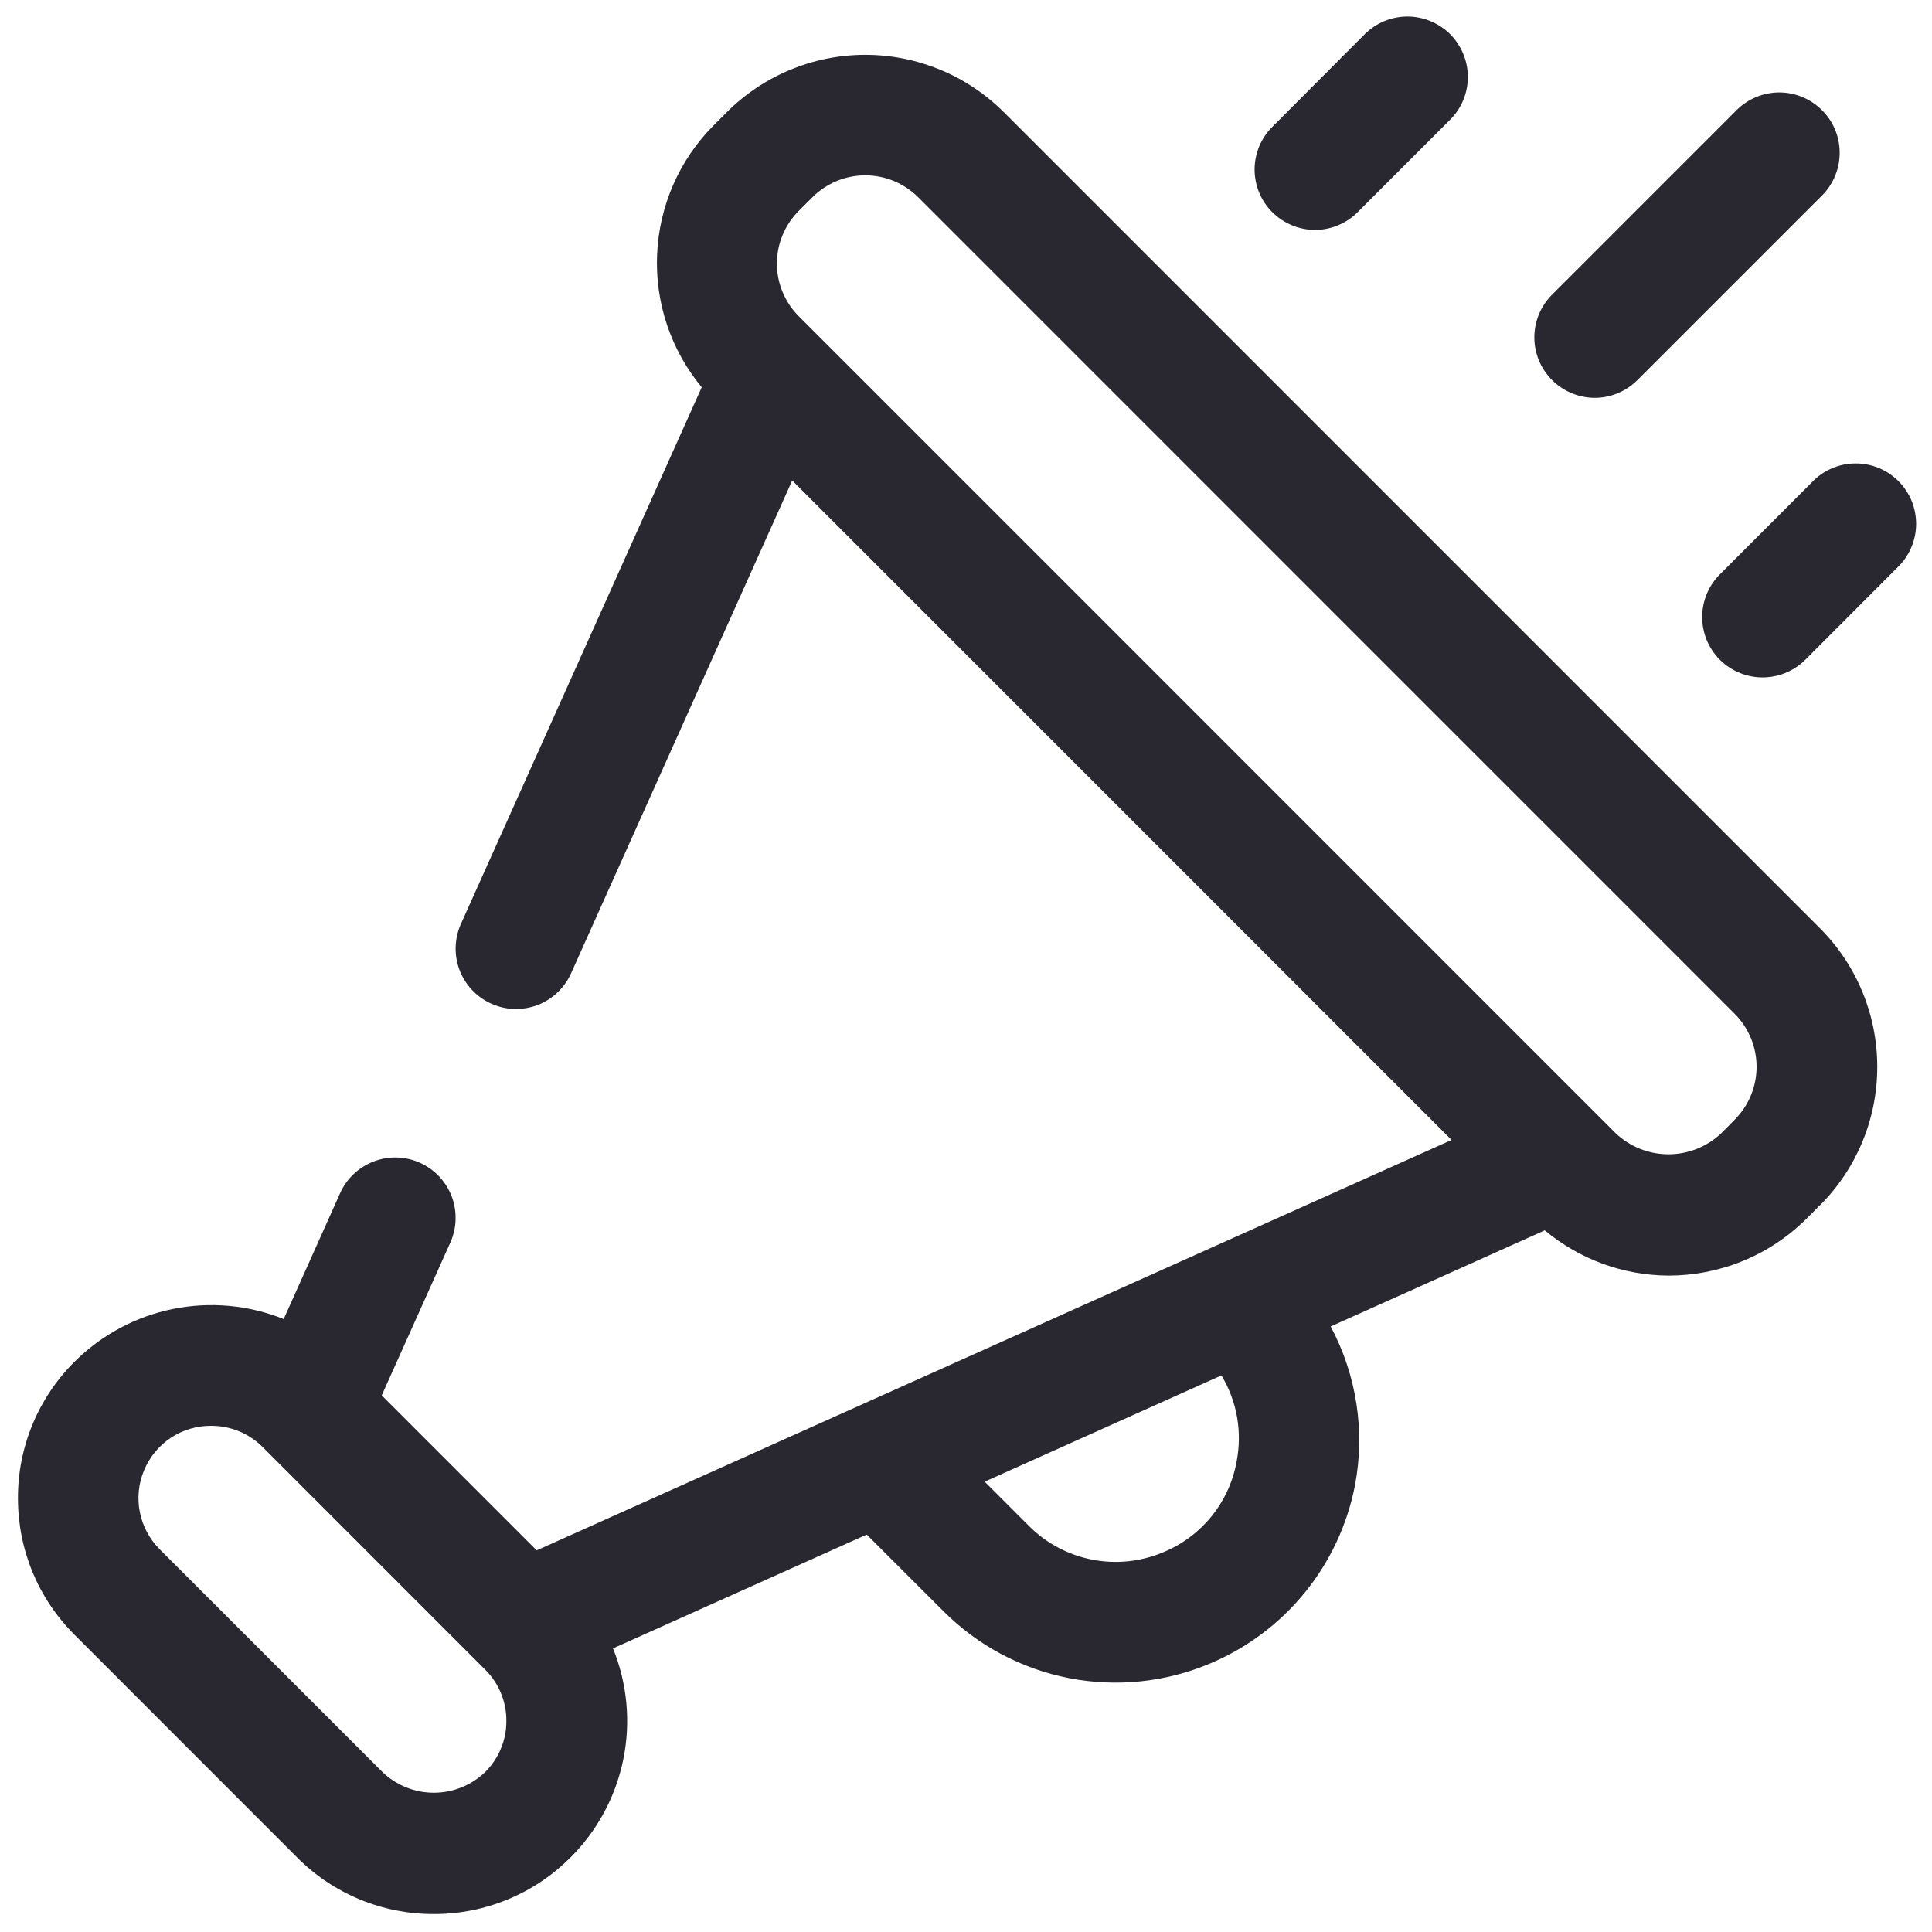 <svg width="24" height="24" viewBox="0 0 24 24" fill="none" xmlns="http://www.w3.org/2000/svg">
<path d="M23.574 7.046L22.426 8.196C22.285 8.336 22.094 8.415 21.895 8.415C21.697 8.415 21.506 8.336 21.365 8.196C21.295 8.126 21.24 8.044 21.202 7.953C21.165 7.862 21.145 7.764 21.145 7.665C21.145 7.567 21.165 7.469 21.202 7.378C21.24 7.287 21.295 7.205 21.365 7.135L22.513 5.986C22.582 5.914 22.665 5.857 22.756 5.818C22.848 5.778 22.946 5.758 23.046 5.757C23.145 5.756 23.244 5.775 23.336 5.812C23.429 5.85 23.512 5.906 23.583 5.976C23.653 6.047 23.709 6.13 23.747 6.222C23.785 6.315 23.803 6.413 23.803 6.513C23.802 6.613 23.781 6.711 23.742 6.802C23.703 6.894 23.646 6.977 23.574 7.046ZM15.805 2.636C15.735 2.566 15.68 2.484 15.642 2.393C15.605 2.302 15.585 2.204 15.585 2.106C15.585 2.008 15.605 1.91 15.642 1.819C15.68 1.728 15.735 1.646 15.805 1.576L16.953 0.425C17.023 0.355 17.105 0.3 17.197 0.262C17.288 0.225 17.385 0.205 17.484 0.205C17.582 0.205 17.68 0.225 17.771 0.263C17.862 0.3 17.945 0.356 18.015 0.425C18.084 0.495 18.139 0.578 18.177 0.669C18.215 0.76 18.234 0.858 18.234 0.956C18.234 1.055 18.215 1.153 18.177 1.244C18.139 1.335 18.084 1.417 18.014 1.487L16.866 2.635C16.797 2.705 16.714 2.76 16.623 2.798C16.532 2.836 16.434 2.856 16.335 2.856C16.237 2.856 16.139 2.836 16.048 2.798C15.957 2.76 15.874 2.705 15.805 2.635V2.636ZM19.28 4.721C19.21 4.651 19.155 4.569 19.117 4.478C19.08 4.387 19.06 4.289 19.06 4.191C19.06 4.093 19.08 3.995 19.117 3.904C19.155 3.813 19.21 3.731 19.28 3.661L21.582 1.359C21.723 1.222 21.913 1.147 22.109 1.148C22.306 1.15 22.494 1.229 22.633 1.368C22.773 1.507 22.852 1.695 22.853 1.891C22.855 2.088 22.78 2.277 22.643 2.419L20.341 4.721C20.271 4.791 20.189 4.846 20.098 4.884C20.007 4.922 19.909 4.942 19.811 4.942C19.712 4.942 19.614 4.922 19.523 4.884C19.432 4.846 19.349 4.791 19.28 4.721ZM21.549 13.91L21.384 14.076C21.207 14.245 20.971 14.339 20.727 14.339C20.482 14.339 20.246 14.245 20.069 14.076L9.926 3.932C9.839 3.846 9.77 3.744 9.723 3.631C9.675 3.518 9.651 3.396 9.651 3.274C9.651 3.152 9.675 3.03 9.723 2.917C9.77 2.804 9.839 2.702 9.926 2.616L10.091 2.451C10.177 2.365 10.28 2.296 10.393 2.249C10.506 2.202 10.627 2.178 10.749 2.178C10.871 2.178 10.992 2.202 11.105 2.249C11.218 2.296 11.321 2.365 11.407 2.451L21.549 12.594C21.723 12.768 21.821 13.005 21.821 13.252C21.821 13.498 21.723 13.735 21.549 13.909V13.91ZM15.36 18.165C15.314 18.412 15.207 18.643 15.049 18.838C14.89 19.033 14.686 19.185 14.454 19.281C14.174 19.4 13.865 19.433 13.566 19.374C13.268 19.316 12.993 19.169 12.779 18.953L12.232 18.406L15.173 17.086C15.366 17.406 15.435 17.784 15.36 18.165ZM6.026 22.014C5.855 22.178 5.626 22.27 5.389 22.27C5.152 22.27 4.923 22.178 4.752 22.014L1.987 19.249C1.86 19.123 1.773 18.963 1.738 18.788C1.702 18.613 1.72 18.431 1.789 18.266C1.857 18.101 1.973 17.96 2.122 17.861C2.271 17.762 2.446 17.711 2.625 17.712C2.855 17.712 3.086 17.799 3.262 17.975L6.026 20.74C6.11 20.823 6.177 20.922 6.222 21.032C6.268 21.141 6.291 21.259 6.29 21.377C6.291 21.495 6.268 21.613 6.222 21.722C6.177 21.831 6.11 21.931 6.026 22.014ZM12.467 1.391C12.011 0.936 11.393 0.681 10.749 0.681C10.105 0.681 9.487 0.936 9.031 1.391L8.865 1.557C8.44 1.984 8.19 2.554 8.163 3.155C8.135 3.757 8.333 4.347 8.717 4.811L5.734 11.459C5.691 11.549 5.666 11.647 5.661 11.747C5.656 11.847 5.671 11.947 5.705 12.041C5.74 12.136 5.793 12.222 5.861 12.295C5.929 12.368 6.011 12.427 6.103 12.468C6.194 12.509 6.293 12.532 6.393 12.534C6.493 12.536 6.593 12.518 6.686 12.482C6.779 12.445 6.864 12.389 6.935 12.319C7.007 12.249 7.063 12.165 7.102 12.073L9.841 5.969L18.032 14.161L6.667 19.259L4.742 17.334L5.594 15.436C5.634 15.346 5.657 15.249 5.659 15.151C5.662 15.052 5.646 14.954 5.611 14.862C5.576 14.77 5.523 14.686 5.455 14.614C5.387 14.542 5.306 14.485 5.216 14.444C5.127 14.404 5.03 14.382 4.931 14.379C4.833 14.376 4.735 14.393 4.643 14.428C4.551 14.463 4.466 14.516 4.395 14.583C4.323 14.651 4.265 14.732 4.225 14.822L3.524 16.386C3.087 16.21 2.608 16.167 2.146 16.261C1.685 16.355 1.261 16.582 0.927 16.915C0.703 17.137 0.526 17.401 0.405 17.692C0.284 17.984 0.222 18.296 0.223 18.611C0.223 19.253 0.473 19.856 0.927 20.309L3.691 23.074C3.913 23.298 4.178 23.475 4.47 23.596C4.761 23.716 5.074 23.778 5.389 23.777C5.704 23.778 6.017 23.716 6.308 23.595C6.6 23.475 6.864 23.297 7.087 23.074C7.421 22.741 7.649 22.317 7.743 21.855C7.837 21.393 7.792 20.914 7.615 20.477L10.767 19.063L11.718 20.013C12.143 20.44 12.687 20.731 13.278 20.846C13.87 20.962 14.483 20.898 15.038 20.662C15.495 20.469 15.898 20.167 16.211 19.781C16.524 19.396 16.737 18.939 16.832 18.452C16.96 17.779 16.853 17.082 16.53 16.478L19.19 15.284C19.621 15.644 20.164 15.843 20.726 15.846C21.348 15.846 21.971 15.609 22.445 15.135L22.61 14.97H22.611C23.066 14.514 23.321 13.896 23.32 13.251C23.32 12.607 23.065 11.989 22.61 11.533L12.467 1.39V1.391Z" fill="#292830"/>
</svg>
